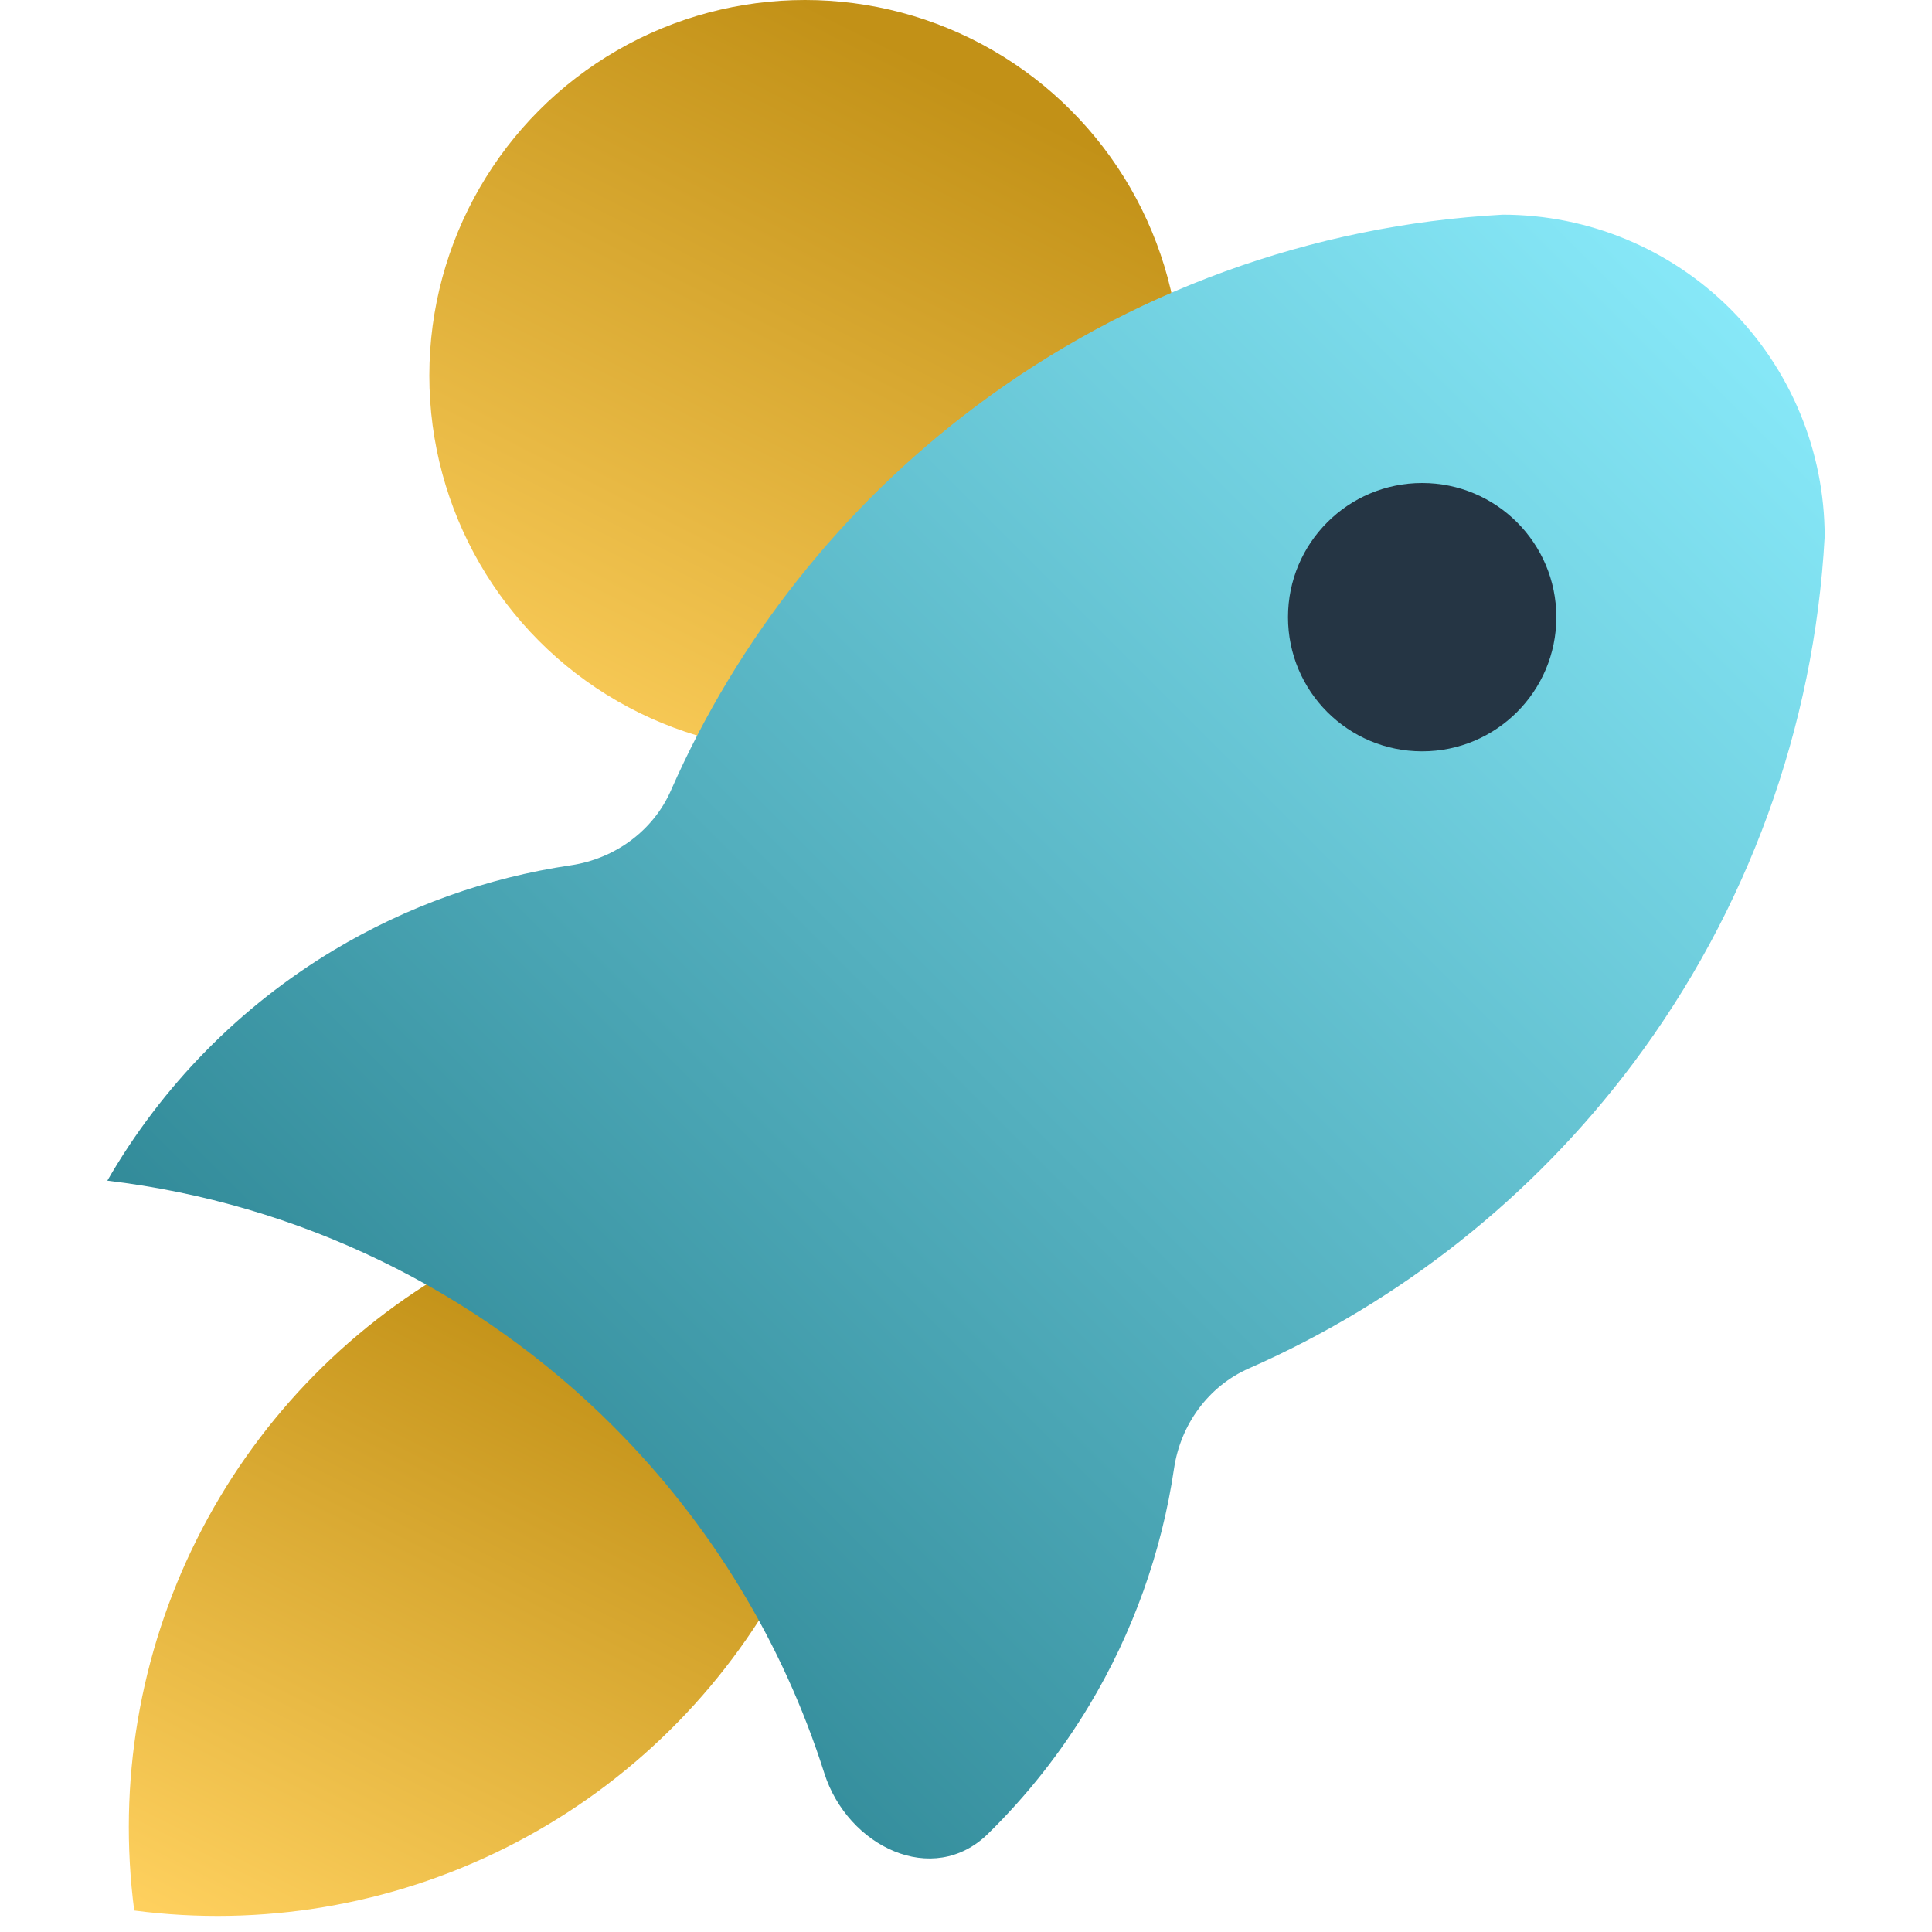 <svg width="36" height="36" viewBox="0 0 36 36" fill="none" xmlns="http://www.w3.org/2000/svg">
<circle cx="15" cy="7" r="7" fill="url(#paint0_linear)"/>
<path d="M8.501 23.6C6.419 24.775 4.736 26.545 3.667 28.683C2.598 30.821 2.192 33.23 2.501 35.6C4.871 35.909 7.279 35.503 9.417 34.434C11.555 33.365 13.325 31.681 14.501 29.6" fill="url(#paint1_linear)"/>
<path d="M2 22C5.566 22.424 8.886 24.035 11.425 26.575C13.245 28.395 14.589 30.615 15.36 33.041C15.795 34.409 17.384 35.177 18.409 34.171C19.134 33.46 19.769 32.656 20.296 31.778C21.111 30.42 21.647 28.919 21.877 27.361C21.998 26.546 22.517 25.829 23.272 25.498C26.098 24.255 28.565 22.302 30.427 19.82C32.563 16.972 33.806 13.555 34 10C34 8.409 33.368 6.883 32.243 5.757C31.117 4.632 29.591 4 28 4C24.445 4.194 21.028 5.437 18.18 7.573C15.698 9.435 13.745 11.902 12.502 14.728C12.171 15.483 11.454 16.002 10.639 16.123C9.081 16.353 7.58 16.889 6.222 17.703C4.472 18.753 3.019 20.232 2 22Z" fill="url(#paint2_linear)"/>
<path d="M26.5 14C27.881 14 29 12.881 29 11.5C29 10.119 27.881 9 26.5 9C25.119 9 24 10.119 24 11.5C24 12.881 25.119 14 26.5 14Z" fill="#253544"/>
<defs>
<linearGradient id="paint0_linear" x1="15" y1="0" x2="8" y2="13.884" gradientUnits="userSpaceOnUse">
<stop stop-color="#C29117"/>
<stop offset="1" stop-color="#FFD15F"/>
</linearGradient>
<linearGradient id="paint1_linear" x1="8.45" y1="23.6" x2="2.4" y2="35.6" gradientUnits="userSpaceOnUse">
<stop stop-color="#C29117"/>
<stop offset="1" stop-color="#FFD15F"/>
</linearGradient>
<linearGradient id="paint2_linear" x1="34" y1="4" x2="2" y2="36" gradientUnits="userSpaceOnUse">
<stop stop-color="#8DEFFF"/>
<stop offset="1" stop-color="#196F7D"/>
</linearGradient>
</defs>
</svg>
